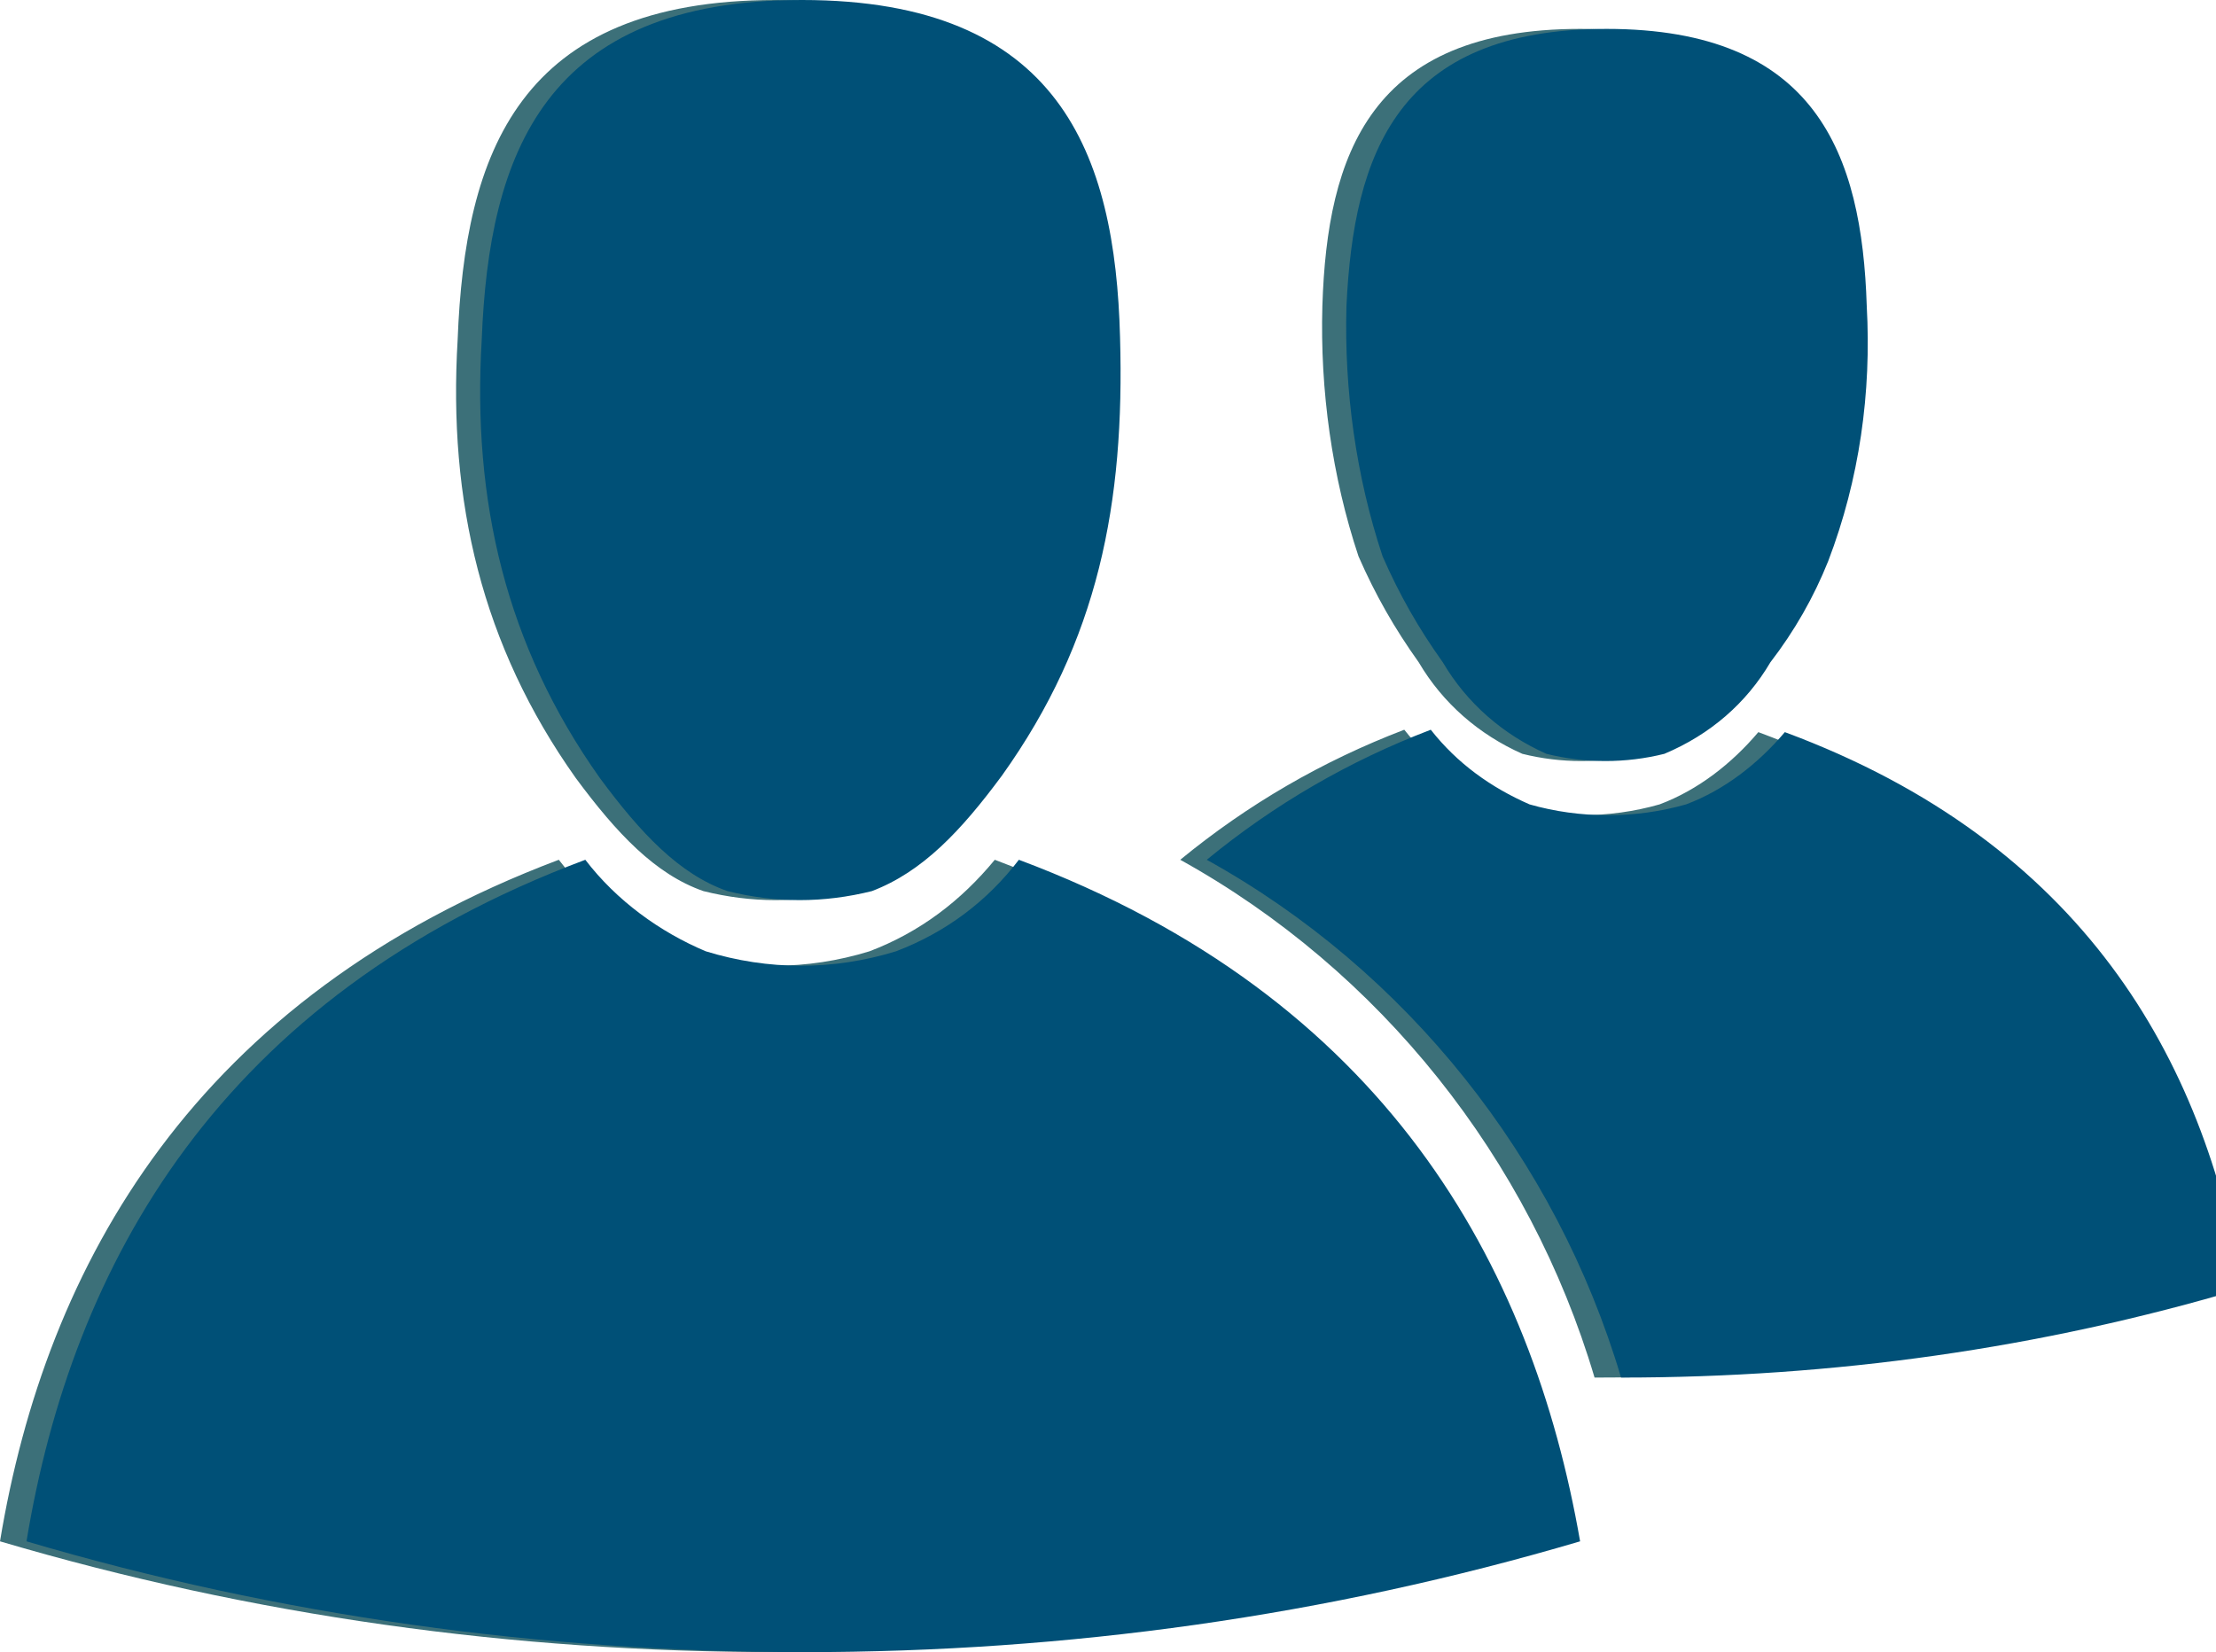 <?xml version="1.0" encoding="utf-8"?>
<!-- Generator: Adobe Illustrator 20.1.0, SVG Export Plug-In . SVG Version: 6.00 Build 0)  -->
<svg version="1.1" id="Layer_1" xmlns="http://www.w3.org/2000/svg" xmlns:xlink="http://www.w3.org/1999/xlink" x="0px" y="0px"
	 viewBox="0 0 92 68.6" style="enable-background:new 0 0 92 68.6;" xml:space="preserve">
<style type="text/css">
	.st0{fill:#3C7079;}
	.st1{fill:#005077;}
</style>
<title>icon_join</title>
<g id="Layer_2">
	<g id="Page_1">
		<g id="Layer_1-2">
			<path class="st0" d="M73,30.4C85.4,35,90.4,44,92,53.5c-8.4,2.5-17,3.7-25.8,3.7c-2.7-9.1-8.9-16.9-17.2-21.5
				c2.8-2.3,5.9-4.1,9.3-5.4c1.1,1.4,2.5,2.4,4.1,3.1c2.1,0.6,4.4,0.6,6.5,0C70.5,32.8,71.9,31.7,73,30.4z M72.4,27.5
				c1-1.3,1.8-2.7,2.4-4.2c1.3-3.4,1.8-7,1.6-10.6C76.2,6.4,74.3,1.2,65.6,1.2S55.1,6.4,54.9,12.7c-0.1,3.5,0.4,7.1,1.5,10.4
				c0.7,1.6,1.5,3,2.5,4.4c1,1.7,2.5,3,4.3,3.8c1.6,0.4,3.3,0.4,4.9,0C69.9,30.5,71.4,29.2,72.4,27.5L72.4,27.5z M41.3,35.7
				C56.4,41.4,62.6,52.5,64.5,64c-10.5,3.1-21.3,4.6-32.2,4.6C21.3,68.6,10.5,67.1,0,64c1.9-11.5,8.1-22.6,23.2-28.3
				c1.3,1.7,3.1,3,5,3.8c2.6,0.8,5.3,0.8,7.9,0C38.2,38.7,39.9,37.4,41.3,35.7L41.3,35.7z M40.6,32.2c4-5.5,5.1-11.3,4.9-18.1
				C45.2,6.4,42.9,0,32.2,0S19.3,6.4,19,14.1c-0.4,6.7,1,12.7,4.9,18.2c1.7,2.3,3.3,4,5.3,4.7c2,0.5,4,0.5,6,0
				C37.2,36.2,38.8,34.5,40.6,32.2L40.6,32.2z"/>
		</g>
	</g>
</g>
<g id="Layer_2_1_">
	<g id="Page_1_1_">
		<g id="Layer_1-2_1_">
			<path class="st1" d="M74.1,30.4C86.5,35,91.5,44,93.1,53.5c-8.4,2.5-17,3.7-25.8,3.7c-2.7-9.1-8.9-16.9-17.2-21.5
				c2.8-2.3,5.9-4.1,9.3-5.4c1.1,1.4,2.5,2.4,4.1,3.1c2.1,0.6,4.4,0.6,6.5,0C71.6,32.8,73,31.7,74.1,30.4z M73.5,27.5
				c1-1.3,1.8-2.7,2.4-4.2c1.3-3.4,1.8-7,1.6-10.6C77.3,6.4,75.4,1.2,66.7,1.2S56.2,6.4,55.9,12.7c-0.1,3.5,0.4,7.1,1.5,10.4
				c0.7,1.6,1.5,3,2.5,4.4c1,1.7,2.5,3,4.3,3.8c1.6,0.4,3.3,0.4,4.9,0C71,30.5,72.5,29.2,73.5,27.5L73.5,27.5z M42.3,35.7
				C57.5,41.4,63.6,52.5,65.6,64c-10.5,3.1-21.3,4.6-32.2,4.6c-10.9,0-21.8-1.5-32.3-4.6C3,52.5,9.1,41.4,24.3,35.7
				c1.3,1.7,3.1,3,5,3.8c2.6,0.8,5.3,0.8,7.9,0C39.3,38.7,41,37.4,42.3,35.7L42.3,35.7z M41.6,32.2c4-5.6,5.1-11.3,4.9-18.2
				C46.3,6.4,44,0,33.3,0s-13,6.4-13.3,14.1c-0.4,6.7,1,12.7,4.9,18.2c1.7,2.3,3.3,4,5.3,4.7c2,0.5,4,0.5,6,0
				C38.3,36.2,39.9,34.5,41.6,32.2L41.6,32.2z"/>
		</g>
	</g>
</g>
</svg>
